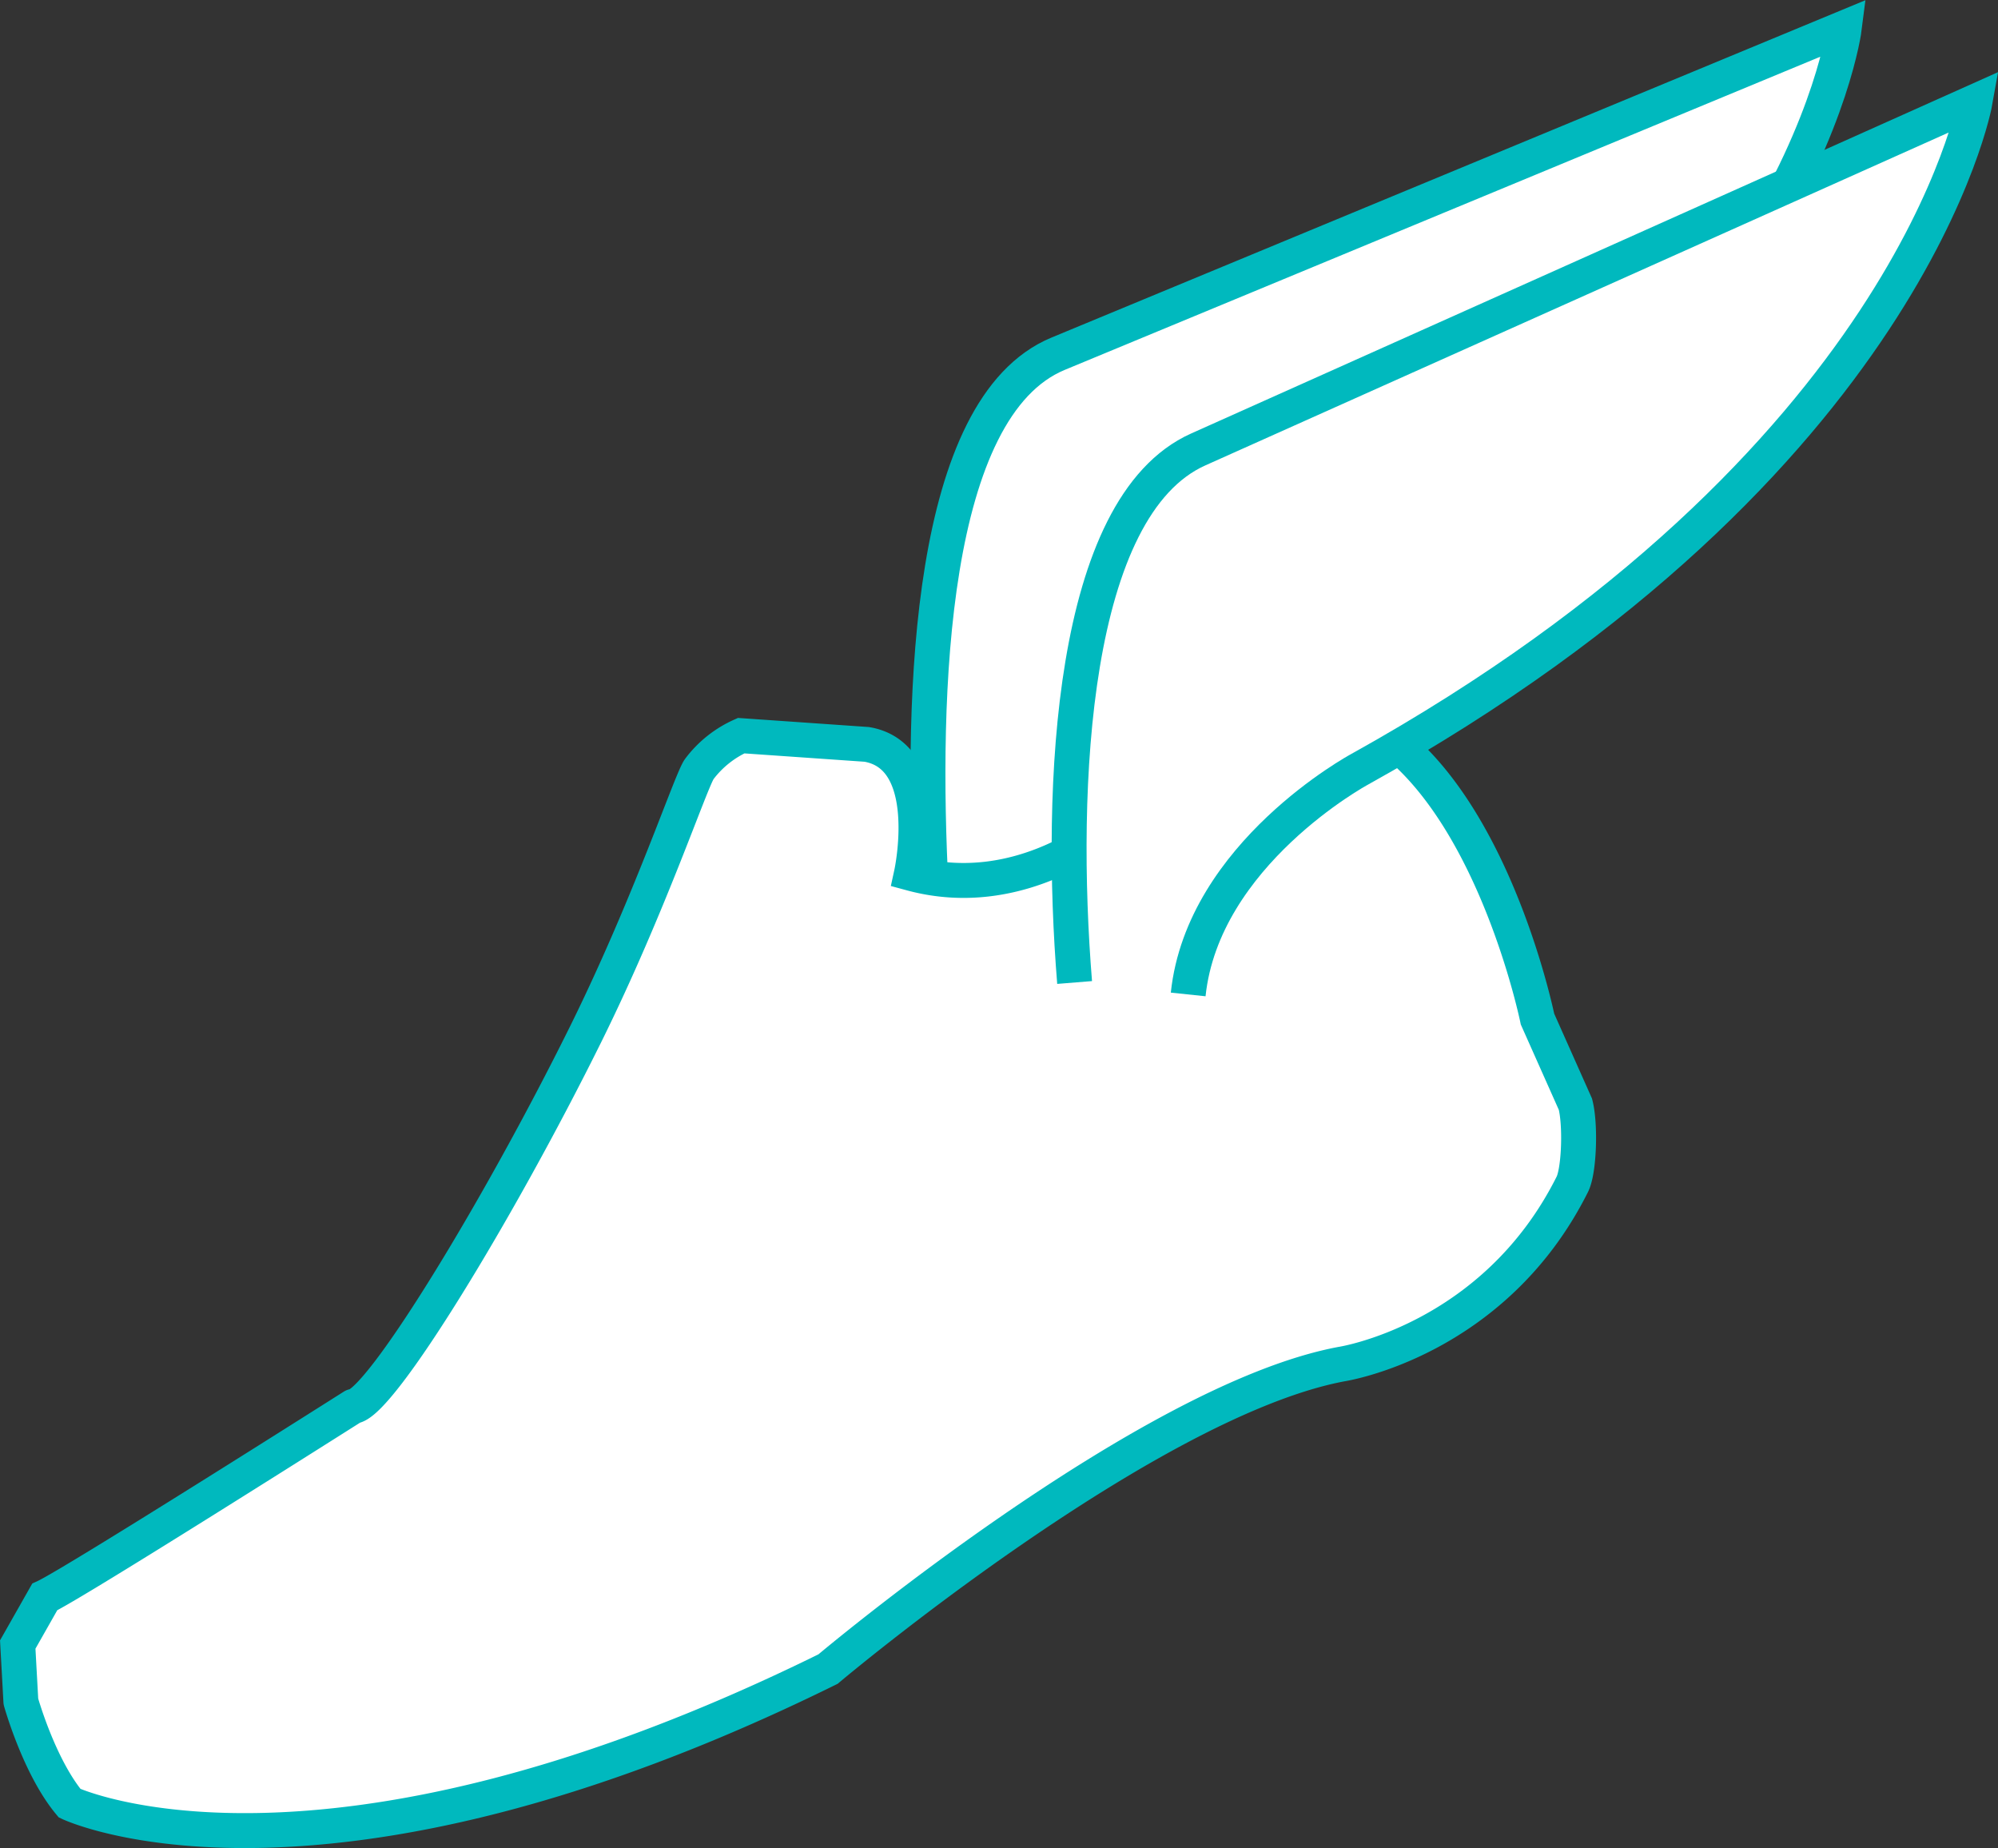 <svg id="Layer_1" data-name="Layer 1" xmlns="http://www.w3.org/2000/svg" viewBox="0 0 496.65 459.32"><rect x="0" y="0" width="496.65" height="459.32" fill="#333333" stroke="none"/><defs><style>.cls-1{fill:#fff;stroke:#00b9be;stroke-miterlimit:10;stroke-width:8.68px;}</style></defs><title>PDM_icon_white4.0_square</title><path class="cls-1" d="M244.07,293.54s-2.85-20.3-4.29-47.37c-2.58-48.89-.5-119.88,31.55-133.17l195.45-81s-11.68,93.27-150.92,165.6c0,0-37.2,15.43-41.84,50.18l-3.81,31.5-2.13,30-10.58,4.39-11.07-2.14Z" transform="translate(-8.32 -25.08)"/><path class="cls-1" d="M19.43,422l-6.7,11.81,0.78,14.16S18,464.09,25.63,473.25c0,0,61.67,29.19,188.52-33.34,0,0,79.15-66.69,127.61-75.79,0,0,37.91-5.72,57.4-44.7,1.71-3.43,2.08-14.84.77-19.89l-9.43-21.17s-10.09-49.59-36.92-69.78l-10.47-18.87-30.63-1.61s-13.85-.77-16.22,8.9c0,0,1.37,24-12.38,33.62,0,0-21.51,19-49,11.56,0,0,6.36-29.14-11.12-32.09l-31.21-2.17a26.64,26.64,0,0,0-10.38,8.26c-2,2.59-12.24,33.54-28.3,66-21.69,43.78-51.08,91.9-57.74,92.43C96.17,374.57,26.47,418.79,19.43,422Z" transform="translate(-8.32 -25.08)"/><path class="cls-1" d="M275.44,269.27c-3.95-48.8-.94-118.29,30.72-132.48L499.28,50.32s-15.9,89.8-153.06,166c0,0-38.88,21-42.55,55.92" transform="translate(-8.32 -25.08)"/></svg>